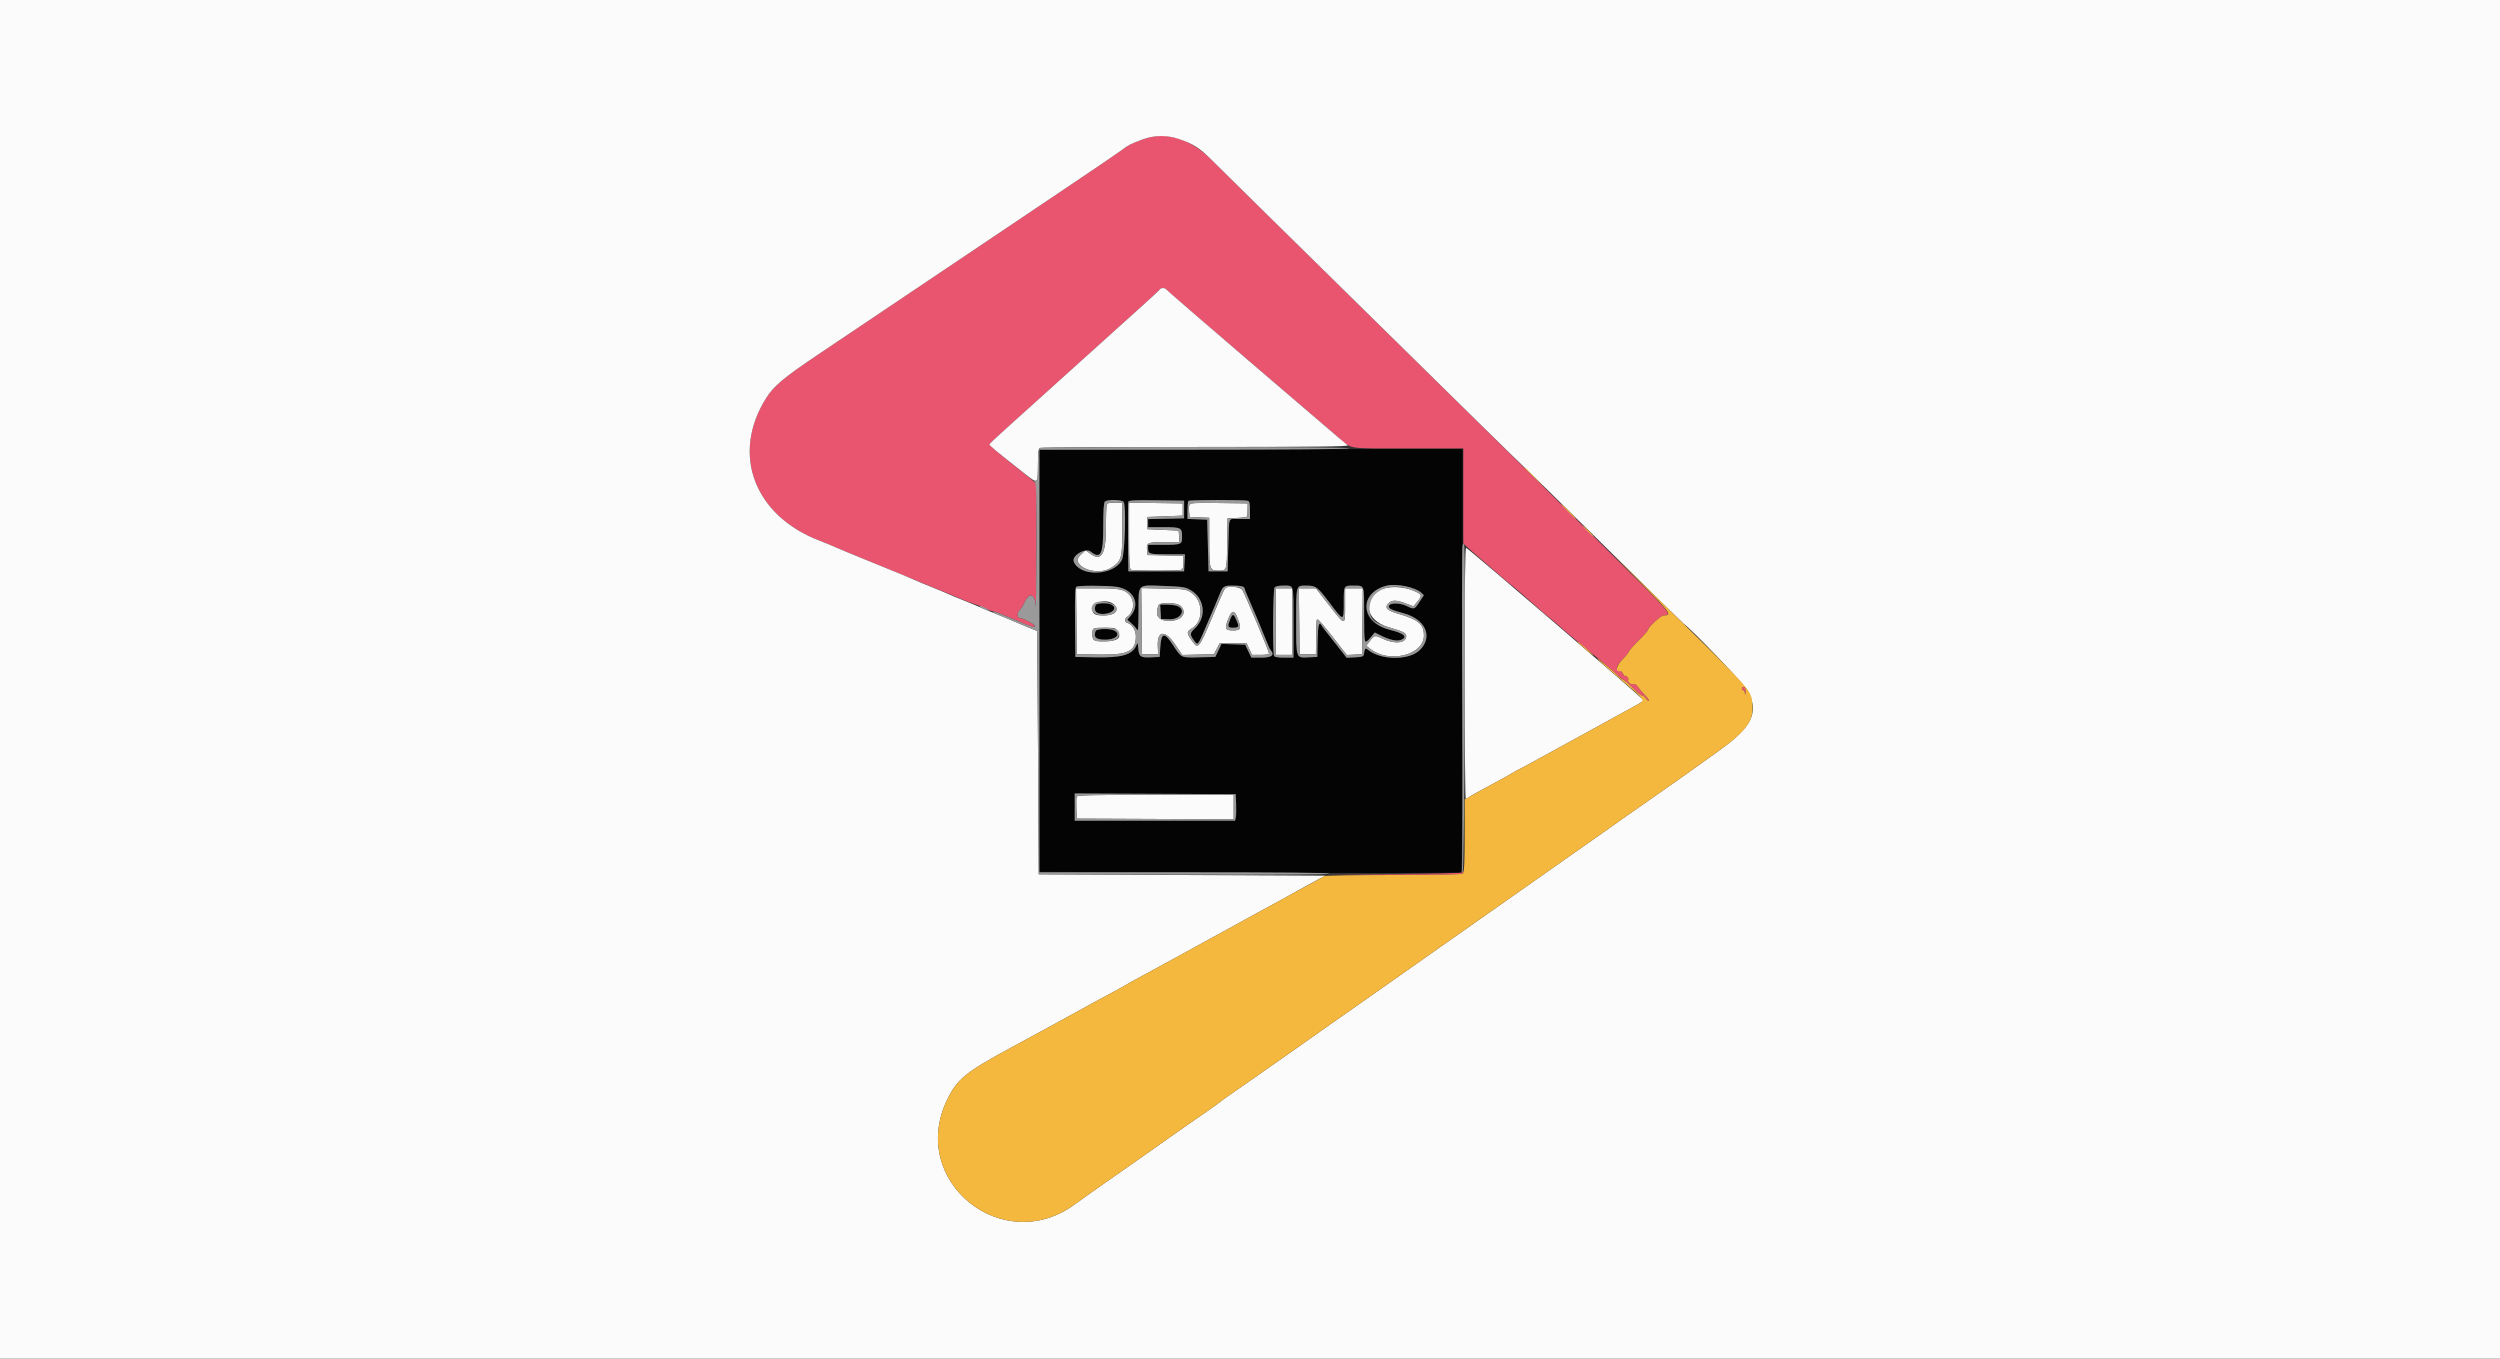 <svg id="svg" version="1.1" width="400" height="217.391" viewBox="0 0 400 217.391" xmlns="http://www.w3.org/2000/svg" xmlns:xlink="http://www.w3.org/1999/xlink" ><rect x="0" y="0" width="400" height="217.391" fill="#333333" stroke="none"/><g id="svgg"><path id="path0" d="M182.935 22.271 C 180.858 23.036,180.585 23.172,179.558 23.955 C 179.024 24.363,174.005 27.773,168.404 31.533 C 142.994 48.592,135.844 53.395,130.904 56.721 C 125.326 60.477,123.811 61.746,122.582 63.696 C 116.932 72.656,120.654 82.527,131.196 86.536 C 131.913 86.809,132.989 87.251,133.587 87.518 C 134.185 87.786,135.897 88.498,137.391 89.102 C 138.886 89.705,141.772 90.892,143.804 91.739 C 145.837 92.585,148.625 93.725,150.000 94.271 C 151.375 94.817,152.989 95.486,153.587 95.758 C 154.185 96.029,155.212 96.423,155.870 96.633 C 156.527 96.843,157.421 97.198,157.856 97.421 C 158.290 97.644,158.780 97.826,158.943 97.827 C 159.184 97.827,161.444 98.732,163.804 99.772 C 164.842 100.230,165.685 100.423,165.605 100.186 C 165.493 99.847,163.767 98.913,163.255 98.913 C 162.724 98.913,162.661 98.017,163.163 97.600 C 163.348 97.446,163.693 96.896,163.929 96.377 C 164.690 94.707,165.609 94.978,165.708 96.902 C 165.750 97.709,165.804 93.660,165.827 87.903 L 165.870 77.436 165.155 76.816 C 164.762 76.475,164.063 75.902,163.602 75.543 C 160.461 73.104,158.246 71.245,158.303 71.099 C 158.339 71.005,159.103 70.264,160.000 69.453 C 160.897 68.642,162.071 67.577,162.609 67.087 C 163.148 66.597,164.517 65.364,165.653 64.348 C 166.788 63.332,167.766 62.449,167.826 62.386 C 167.886 62.323,170.918 59.590,174.565 56.312 C 184.002 47.829,185.534 46.434,185.616 46.250 C 185.713 46.031,186.467 46.041,186.558 46.263 C 186.617 46.406,193.996 52.755,214.088 69.948 C 216.417 71.941,215.166 71.739,225.197 71.739 L 234.130 71.739 234.130 79.338 L 234.130 86.937 234.643 87.436 C 234.925 87.710,236.020 88.668,237.077 89.565 C 238.133 90.462,239.443 91.593,239.988 92.078 C 240.533 92.564,241.251 93.168,241.585 93.421 C 242.257 93.930,244.277 95.664,245.967 97.181 C 246.571 97.724,247.553 98.555,248.150 99.029 C 248.746 99.503,249.428 100.084,249.664 100.319 C 249.901 100.554,250.992 101.483,252.089 102.384 C 256.147 105.717,258.169 107.420,258.815 108.050 C 259.180 108.405,259.544 108.696,259.623 108.696 C 259.761 108.696,260.381 109.242,261.859 110.666 C 262.224 111.017,262.634 111.304,262.770 111.304 C 262.907 111.304,263.169 111.519,263.352 111.780 C 263.536 112.042,263.745 112.197,263.817 112.125 C 263.889 112.053,263.588 111.619,263.148 111.160 C 262.709 110.701,262.199 110.103,262.015 109.831 C 261.803 109.517,261.545 109.380,261.306 109.456 C 260.896 109.586,260.322 109.054,260.522 108.730 C 260.591 108.619,260.502 108.407,260.324 108.259 C 260.146 108.111,259.999 108.076,259.997 108.180 C 259.995 108.284,259.873 108.136,259.725 107.850 C 259.577 107.565,259.359 107.330,259.239 107.329 C 258.402 107.318,258.538 106.595,259.578 105.537 C 260.169 104.935,260.652 104.345,260.652 104.226 C 260.652 104.107,261.337 103.331,262.174 102.500 C 263.011 101.669,263.696 100.886,263.696 100.759 C 263.696 100.356,265.757 98.478,266.203 98.475 C 267.669 98.464,267.503 98.270,257.163 87.993 C 247.228 78.119,228.325 59.487,202.721 34.331 C 198.897 30.574,194.919 26.650,193.881 25.611 C 190.417 22.143,186.517 20.953,182.935 22.271 M278.696 110.116 C 278.696 110.291,278.787 110.435,278.898 110.435 C 279.009 110.435,279.143 110.655,279.194 110.924 C 279.265 111.290,279.296 111.242,279.318 110.730 C 279.337 110.302,279.226 110.000,279.022 109.921 C 278.823 109.845,278.696 109.921,278.696 110.116 M234.002 139.563 C 233.867 139.698,229.799 139.800,223.143 139.837 L 212.500 139.896 223.180 139.948 C 232.451 139.993,233.895 139.957,234.130 139.674 C 234.432 139.310,234.337 139.228,234.002 139.563 " stroke="none" fill="#e9556f" fill-rule="evenodd"></path><path id="path1" d="M0.000 108.696 L 0.000 217.391 200.000 217.391 L 400.000 217.391 400.000 108.696 L 400.000 0.000 200.000 0.000 L 0.000 0.000 0.000 108.696 M188.492 22.195 C 190.847 22.968,191.922 23.650,193.881 25.611 C 194.919 26.650,198.897 30.574,202.721 34.331 C 206.545 38.088,212.266 43.714,215.435 46.833 C 233.227 64.347,243.761 74.687,243.910 74.783 C 244.004 74.842,249.728 80.467,256.630 87.283 C 263.532 94.098,269.271 99.731,269.382 99.801 C 270.541 100.531,279.227 109.611,279.710 110.598 C 281.445 114.144,280.312 116.366,274.758 120.309 C 272.918 121.615,270.924 123.042,270.326 123.480 C 269.728 123.918,268.554 124.750,267.717 125.329 C 265.535 126.839,262.365 129.056,260.163 130.612 C 259.117 131.352,257.405 132.561,256.359 133.301 C 255.313 134.040,253.478 135.330,252.283 136.167 C 247.947 139.202,246.280 140.374,242.505 143.043 C 240.391 144.538,237.748 146.397,236.630 147.174 C 235.513 147.951,232.866 149.810,230.749 151.304 C 228.631 152.799,225.957 154.684,224.808 155.493 C 222.850 156.871,222.006 157.464,216.848 161.087 C 215.741 161.864,213.968 163.106,212.907 163.848 C 211.846 164.589,210.147 165.790,209.130 166.516 C 208.114 167.242,206.304 168.517,205.109 169.349 C 203.913 170.181,201.957 171.552,200.761 172.396 C 199.565 173.240,197.853 174.432,196.957 175.046 C 196.060 175.659,195.277 176.223,195.217 176.298 C 195.158 176.374,194.326 176.976,193.370 177.636 C 191.164 179.157,187.542 181.693,185.435 183.192 C 184.538 183.830,182.924 184.967,181.848 185.719 C 175.683 190.026,173.034 191.894,172.065 192.618 C 160.489 201.266,145.276 188.962,151.525 176.004 C 153.151 172.634,154.454 171.574,161.957 167.521 C 164.886 165.938,167.845 164.332,168.533 163.952 C 169.220 163.572,170.321 162.967,170.978 162.609 C 174.132 160.889,174.742 160.554,175.652 160.046 C 176.190 159.746,177.364 159.112,178.261 158.637 C 179.158 158.161,179.989 157.701,180.109 157.614 C 180.228 157.526,181.011 157.085,181.848 156.633 C 182.685 156.182,183.859 155.545,184.457 155.219 C 185.054 154.893,186.106 154.319,186.793 153.943 C 187.481 153.568,188.606 152.954,189.293 152.579 C 189.981 152.204,190.935 151.678,191.413 151.410 C 191.891 151.142,192.845 150.617,193.533 150.244 C 194.220 149.871,195.345 149.260,196.033 148.887 C 196.720 148.513,197.674 147.989,198.152 147.721 C 198.630 147.453,199.584 146.927,200.272 146.552 C 200.959 146.176,202.084 145.562,202.772 145.187 C 203.459 144.812,204.560 144.211,205.217 143.853 C 206.661 143.066,207.873 142.393,208.968 141.773 C 209.417 141.519,210.298 141.040,210.925 140.710 L 212.065 140.109 189.130 140.000 L 166.196 139.891 166.084 120.435 C 166.023 109.734,165.949 100.965,165.921 100.949 C 165.893 100.933,165.307 100.696,164.620 100.422 C 163.932 100.149,162.880 99.705,162.283 99.438 C 161.685 99.170,160.413 98.640,159.457 98.260 C 158.500 97.881,157.326 97.392,156.848 97.174 C 156.370 96.956,155.196 96.467,154.239 96.087 C 153.283 95.707,152.109 95.218,151.630 95.000 C 151.152 94.782,149.978 94.293,149.022 93.913 C 148.065 93.533,146.891 93.045,146.413 92.828 C 145.572 92.446,143.783 91.708,137.609 89.196 C 135.995 88.540,134.185 87.784,133.587 87.517 C 132.989 87.250,131.913 86.809,131.196 86.536 C 120.654 82.527,116.932 72.656,122.582 63.696 C 123.811 61.746,125.326 60.477,130.904 56.721 C 135.844 53.395,142.994 48.592,168.404 31.533 C 174.005 27.773,179.024 24.363,179.558 23.955 C 180.585 23.172,180.858 23.036,182.935 22.271 C 184.679 21.630,186.685 21.602,188.492 22.195 M185.616 46.250 C 185.534 46.434,184.002 47.829,174.565 56.312 C 170.918 59.590,167.886 62.323,167.826 62.386 C 167.766 62.449,166.788 63.332,165.653 64.348 C 164.517 65.364,163.148 66.597,162.609 67.087 C 162.071 67.577,160.897 68.642,160.000 69.453 C 159.103 70.264,158.340 71.002,158.304 71.094 C 158.244 71.248,159.351 72.169,163.992 75.823 C 166.104 77.485,166.087 77.497,166.087 74.358 C 166.087 72.213,166.144 71.764,166.431 71.654 C 166.620 71.581,177.845 71.519,191.376 71.515 C 210.760 71.509,215.905 71.452,215.633 71.243 C 215.443 71.097,214.758 70.524,214.111 69.969 C 213.464 69.415,207.016 63.893,199.783 57.700 C 192.549 51.506,186.598 46.360,186.558 46.263 C 186.467 46.041,185.713 46.031,185.616 46.250 M177.101 80.580 C 177.022 80.659,176.957 82.280,176.957 84.181 C 176.957 88.795,176.210 89.989,174.276 88.468 L 173.711 88.024 172.888 88.783 C 171.009 90.516,175.533 92.367,177.843 90.810 C 179.461 89.720,179.565 89.347,179.565 84.642 L 179.565 80.435 178.406 80.435 C 177.768 80.435,177.181 80.500,177.101 80.580 M180.652 85.733 C 180.652 90.372,180.695 91.057,180.996 91.172 C 181.444 91.344,188.556 91.344,189.004 91.172 C 189.252 91.077,189.348 90.747,189.348 89.983 L 189.348 88.926 186.467 88.865 L 183.587 88.804 183.518 87.957 C 183.425 86.823,183.604 86.746,186.371 86.742 L 188.721 86.739 188.654 85.815 L 188.587 84.891 186.087 84.783 L 183.587 84.674 183.587 83.696 L 183.587 82.717 186.413 82.609 L 189.239 82.500 189.239 81.522 L 189.239 80.543 184.946 80.485 L 180.652 80.426 180.652 85.733 M190.306 80.734 C 190.242 80.903,190.219 81.418,190.257 81.879 L 190.326 82.717 191.902 82.781 L 193.478 82.845 193.478 86.733 C 193.478 91.105,193.544 91.307,194.961 91.301 C 196.301 91.295,196.289 91.334,196.354 86.947 L 196.413 82.935 197.989 82.871 C 198.856 82.836,199.573 82.713,199.582 82.599 C 199.591 82.485,199.606 81.976,199.616 81.467 L 199.632 80.543 195.028 80.485 C 191.221 80.436,190.404 80.479,190.306 80.734 M234.348 107.699 C 234.348 118.769,234.426 127.826,234.522 127.826 C 234.617 127.826,234.789 127.741,234.902 127.638 C 235.107 127.451,236.298 126.785,239.267 125.197 C 240.119 124.741,241.322 124.070,241.940 123.706 C 242.557 123.341,243.095 123.043,243.135 123.043 C 243.175 123.043,244.027 122.592,245.028 122.039 C 247.677 120.577,249.023 119.840,252.826 117.766 C 253.484 117.407,254.437 116.883,254.946 116.600 C 256.747 115.599,260.684 113.436,262.056 112.693 C 262.530 112.437,262.939 112.142,262.966 112.038 C 263.015 111.849,235.016 87.795,234.578 87.649 C 234.417 87.596,234.348 93.651,234.348 107.699 M195.938 94.185 C 195.843 94.334,194.916 96.462,193.878 98.913 C 191.801 103.822,191.706 103.929,190.699 102.501 C 189.832 101.271,189.830 101.064,190.676 100.564 C 192.645 99.401,192.539 96.020,190.494 94.749 C 189.737 94.279,189.401 94.233,186.137 94.166 L 182.601 94.093 182.659 99.383 L 182.717 104.674 184.010 104.674 L 185.302 104.674 185.243 103.412 C 185.125 100.850,186.412 100.734,188.048 103.159 L 189.153 104.796 191.695 104.735 L 194.236 104.674 194.687 103.804 L 195.138 102.935 197.297 102.935 L 199.457 102.935 199.886 103.859 L 200.315 104.783 201.679 104.783 C 202.560 104.783,203.043 104.694,203.043 104.533 C 203.043 104.202,199.185 95.028,198.783 94.402 C 198.420 93.838,196.266 93.674,195.938 94.185 M220.929 94.357 C 217.849 95.920,218.525 99.268,222.138 100.337 C 224.510 101.039,225.000 101.283,225.000 101.760 C 225.000 102.920,223.159 103.124,221.211 102.181 C 219.998 101.594,219.903 101.610,219.204 102.527 L 218.603 103.315 219.235 103.819 C 222.226 106.204,227.826 104.821,227.826 101.696 C 227.826 99.888,226.980 99.156,223.837 98.242 C 221.907 97.682,221.467 97.229,222.169 96.527 C 222.729 95.966,223.372 95.972,224.919 96.551 L 226.159 97.015 226.769 96.279 C 227.604 95.273,227.560 95.128,226.250 94.549 C 224.597 93.817,222.165 93.730,220.929 94.357 M172.224 99.402 L 172.283 104.674 175.761 104.733 C 180.520 104.814,181.727 104.226,181.736 101.823 C 181.739 100.851,181.165 99.906,180.429 99.672 C 179.890 99.501,179.877 99.025,180.400 98.654 C 181.393 97.949,181.606 96.312,180.833 95.329 C 180.028 94.305,179.257 94.130,175.547 94.130 L 172.166 94.130 172.224 99.402 M204.130 99.457 L 204.130 104.783 205.435 104.783 L 206.739 104.783 206.739 99.457 L 206.739 94.130 205.435 94.130 L 204.130 94.130 204.130 99.457 M207.877 99.402 L 207.935 104.674 209.239 104.674 L 210.543 104.674 210.583 102.174 C 210.633 98.968,210.618 99.130,210.860 99.130 C 210.974 99.130,212.062 100.407,213.277 101.967 L 215.487 104.803 216.711 104.738 L 217.935 104.674 217.993 99.402 L 218.051 94.130 216.634 94.130 L 215.217 94.130 215.217 96.866 C 215.217 100.214,215.293 100.216,212.609 96.777 L 210.544 94.130 209.181 94.130 L 207.818 94.130 207.877 99.402 M178.261 96.739 C 179.183 97.661,178.385 98.478,176.565 98.478 C 175.174 98.478,174.783 98.239,174.783 97.391 C 174.783 96.235,177.287 95.766,178.261 96.739 M188.913 96.957 C 190.032 98.075,189.052 99.348,187.071 99.348 C 185.337 99.348,184.732 98.475,185.349 96.866 C 185.562 96.310,188.338 96.381,188.913 96.957 M198.087 99.087 C 198.649 100.595,198.525 100.870,197.283 100.870 C 196.018 100.870,195.895 100.567,196.527 99.009 C 197.133 97.516,197.509 97.535,198.087 99.087 M178.824 100.978 C 179.527 102.051,178.820 102.609,176.757 102.609 C 174.909 102.609,174.783 102.527,174.783 101.323 C 174.783 100.476,174.876 100.435,176.770 100.435 C 178.342 100.435,178.495 100.475,178.824 100.978 M172.266 127.466 C 172.204 127.627,172.183 128.483,172.218 129.368 L 172.283 130.978 184.837 131.034 L 197.391 131.090 197.391 129.132 L 197.391 127.174 184.884 127.174 C 174.615 127.174,172.358 127.226,172.266 127.466 " stroke="none" fill="#fbfbfb" fill-rule="evenodd"></path><path id="path2" d="M191.033 71.901 L 166.304 71.958 166.304 105.726 L 166.304 139.494 199.930 139.632 C 219.441 139.713,233.654 139.690,233.789 139.578 C 233.953 139.442,234.022 129.343,234.021 105.616 L 234.021 71.848 224.891 71.846 C 219.869 71.845,204.633 71.869,191.033 71.901 M179.769 80.310 C 180.209 80.840,179.991 88.605,179.508 89.573 C 178.226 92.145,172.759 92.345,171.803 89.854 C 171.444 88.918,173.656 87.593,174.487 88.246 C 176.121 89.531,176.522 88.743,176.522 84.249 C 176.522 81.640,176.600 80.443,176.783 80.261 C 177.158 79.886,179.449 79.924,179.769 80.310 M189.457 81.522 L 189.457 82.935 186.576 82.995 L 183.696 83.056 183.696 83.702 L 183.696 84.348 186.152 84.348 C 188.977 84.348,189.130 84.427,189.130 85.888 C 189.130 87.133,189.046 87.167,185.924 87.171 L 183.696 87.174 183.696 87.803 C 183.696 88.636,183.914 88.696,186.985 88.696 L 189.586 88.696 189.521 90.054 L 189.457 91.413 185.000 91.413 L 180.543 91.413 180.485 85.982 C 180.453 82.995,180.475 80.425,180.534 80.271 C 180.618 80.053,181.610 80.004,185.049 80.050 L 189.457 80.109 189.457 81.522 M199.656 80.132 C 199.920 80.233,200.000 80.587,200.000 81.654 L 200.000 83.043 198.370 83.043 C 196.400 83.043,196.677 82.405,196.534 87.283 L 196.413 91.413 194.891 91.413 L 193.370 91.413 193.261 87.283 L 193.152 83.152 191.576 83.088 L 190.000 83.024 190.000 81.657 C 190.000 80.905,190.065 80.225,190.145 80.145 C 190.326 79.964,199.186 79.952,199.656 80.132 M225.802 94.047 C 226.422 94.241,227.130 94.586,227.375 94.814 L 227.821 95.230 227.117 96.307 C 226.313 97.537,226.276 97.548,225.027 96.945 C 223.918 96.409,222.324 96.429,222.220 96.980 C 222.147 97.366,222.612 97.588,224.674 98.157 C 228.149 99.115,229.330 101.989,227.105 104.068 C 225.362 105.696,220.840 105.634,218.863 103.956 C 218.458 103.612,218.371 103.709,218.217 104.674 C 218.158 105.046,217.953 105.118,216.804 105.173 L 215.460 105.237 214.131 103.543 C 213.400 102.611,212.539 101.517,212.216 101.112 C 211.894 100.707,211.552 100.242,211.457 100.079 C 211.037 99.364,210.879 99.955,210.822 102.446 L 210.761 105.109 209.353 105.175 C 207.330 105.270,207.391 105.454,207.391 99.314 C 207.391 93.503,207.335 93.692,209.062 93.699 C 210.545 93.704,210.806 93.899,212.721 96.436 C 215.020 99.482,215.000 99.482,215.000 96.436 C 215.000 93.694,215.000 93.693,216.485 93.699 C 218.376 93.706,218.261 93.402,218.261 98.395 C 218.261 103.204,218.262 103.209,219.277 102.011 L 219.967 101.196 220.908 101.673 C 222.372 102.416,223.558 102.662,224.221 102.360 C 225.268 101.883,224.640 101.337,222.398 100.773 C 219.045 99.930,217.838 97.914,219.248 95.509 C 220.350 93.628,222.742 93.094,225.802 94.047 M178.647 93.891 C 181.358 94.277,182.520 96.606,180.939 98.485 L 180.374 99.157 181.036 99.741 C 181.400 100.063,181.802 100.522,181.929 100.761 C 182.101 101.084,182.162 100.293,182.167 97.671 C 182.175 93.304,181.875 93.585,186.356 93.757 C 189.293 93.870,189.665 93.930,190.520 94.432 C 192.726 95.724,193.087 98.680,191.256 100.457 C 190.308 101.376,190.306 101.492,191.209 102.706 C 191.630 103.272,191.753 103.108,192.834 100.543 C 193.338 99.348,193.929 97.970,194.146 97.482 C 194.364 96.995,194.751 96.065,195.007 95.418 C 195.657 93.769,195.749 93.696,197.183 93.696 C 198.515 93.696,199.130 93.838,199.130 94.147 C 199.130 94.250,199.364 94.851,199.649 95.483 C 200.307 96.941,202.240 101.542,202.733 102.826 C 202.940 103.364,203.192 103.897,203.294 104.011 C 204.003 104.804,203.507 105.217,201.846 105.217 L 200.213 105.217 199.724 104.185 L 199.234 103.152 197.336 103.089 L 195.439 103.027 194.945 104.068 L 194.451 105.109 191.876 105.170 C 188.912 105.241,189.053 105.307,187.680 103.203 C 186.311 101.107,185.806 101.175,185.652 103.478 L 185.543 105.109 184.166 105.174 C 182.494 105.253,182.218 105.058,182.125 103.733 C 182.057 102.760,182.044 102.741,181.803 103.290 C 181.148 104.782,179.481 105.258,175.217 105.172 L 172.065 105.109 172.007 99.580 C 171.962 95.303,172.011 94.013,172.224 93.877 C 172.567 93.660,177.094 93.670,178.647 93.891 M206.613 93.828 C 206.914 93.943,206.957 94.656,206.957 99.588 L 206.957 105.217 205.458 105.217 C 204.417 105.217,203.926 105.130,203.849 104.930 C 203.602 104.286,203.676 94.308,203.930 94.002 C 204.189 93.689,205.954 93.575,206.613 93.828 M175.302 96.832 C 174.990 97.645,175.305 98.150,176.169 98.221 C 177.802 98.355,178.951 97.341,177.840 96.747 C 177.198 96.403,175.444 96.462,175.302 96.832 M185.695 97.880 L 185.761 99.022 186.964 99.086 C 188.006 99.141,188.234 99.078,188.669 98.615 C 189.659 97.562,188.801 96.739,186.714 96.739 L 185.629 96.739 185.695 97.880 M196.863 99.020 C 196.359 100.226,196.415 100.435,197.246 100.435 C 198.211 100.435,198.281 100.322,197.896 99.384 C 197.402 98.183,197.237 98.125,196.863 99.020 M175.302 100.962 C 174.940 101.906,175.282 102.280,176.570 102.348 C 178.418 102.444,179.485 101.525,178.275 100.877 C 177.622 100.527,175.445 100.590,175.302 100.962 M197.782 128.693 C 197.818 129.588,197.792 130.542,197.724 130.813 L 197.600 131.304 184.778 131.304 L 171.957 131.304 171.957 129.129 L 171.957 126.953 184.837 127.009 L 197.717 127.065 197.782 128.693 " stroke="none" fill="#040404" fill-rule="evenodd"></path><path id="path3" d="M243.913 74.842 C 243.913 74.875,244.671 75.633,245.598 76.527 L 247.283 78.152 245.658 76.467 C 244.148 74.903,243.913 74.683,243.913 74.842 M250.870 81.848 C 251.519 82.505,252.099 83.043,252.159 83.043 C 252.219 83.043,251.736 82.505,251.087 81.848 C 250.438 81.190,249.857 80.652,249.797 80.652 C 249.738 80.652,250.220 81.190,250.870 81.848 M254.022 85.000 C 254.489 85.478,254.920 85.870,254.980 85.870 C 255.039 85.870,254.706 85.478,254.239 85.000 C 253.772 84.522,253.341 84.130,253.281 84.130 C 253.222 84.130,253.555 84.522,254.022 85.000 M262.603 93.328 C 267.349 98.153,267.565 98.465,266.187 98.475 C 265.744 98.478,263.696 100.368,263.696 100.774 C 263.696 100.893,263.011 101.669,262.174 102.500 C 261.337 103.331,260.652 104.107,260.652 104.226 C 260.652 104.345,260.169 104.935,259.578 105.537 C 258.566 106.567,258.397 107.589,259.274 107.376 C 259.374 107.351,259.577 107.565,259.725 107.850 C 259.873 108.136,259.995 108.284,259.997 108.180 C 259.999 108.076,260.146 108.111,260.324 108.259 C 260.502 108.407,260.591 108.619,260.522 108.730 C 260.322 109.054,260.896 109.586,261.306 109.456 C 261.545 109.380,261.803 109.517,262.015 109.831 C 262.199 110.103,262.709 110.701,263.148 111.160 C 263.588 111.619,263.889 112.053,263.817 112.125 C 263.745 112.197,263.536 112.042,263.352 111.780 C 263.169 111.519,262.907 111.304,262.770 111.304 C 262.634 111.304,262.224 111.017,261.859 110.666 C 260.329 109.192,259.758 108.696,259.594 108.696 C 259.498 108.696,259.169 108.427,258.863 108.098 C 258.220 107.407,255.199 104.962,255.581 105.441 C 255.721 105.617,257.451 107.130,259.426 108.804 C 263.360 112.139,263.285 112.028,262.056 112.693 C 260.679 113.439,256.784 115.579,254.891 116.631 C 254.413 116.896,253.459 117.421,252.772 117.796 C 248.227 120.277,247.517 120.665,245.028 122.039 C 244.027 122.592,243.175 123.043,243.135 123.043 C 243.095 123.043,242.557 123.341,241.940 123.706 C 241.322 124.070,240.119 124.740,239.267 125.195 C 238.415 125.649,237.326 126.242,236.848 126.511 C 236.370 126.780,235.611 127.204,235.163 127.453 L 234.348 127.906 234.348 133.692 C 234.348 137.903,234.277 139.549,234.087 139.739 C 233.891 139.935,231.116 140.000,222.935 140.000 C 216.945 140.000,211.951 140.084,211.837 140.187 C 211.723 140.290,210.897 140.764,210.000 141.239 C 209.103 141.715,207.929 142.351,207.391 142.653 C 206.853 142.954,205.875 143.494,205.217 143.853 C 204.560 144.211,203.459 144.812,202.772 145.187 C 202.084 145.562,200.959 146.176,200.272 146.552 C 199.584 146.927,198.630 147.453,198.152 147.721 C 197.674 147.989,196.720 148.513,196.033 148.887 C 195.345 149.260,194.220 149.871,193.533 150.244 C 192.845 150.617,191.891 151.142,191.413 151.410 C 190.604 151.863,189.815 152.296,186.739 153.974 C 186.082 154.332,185.054 154.893,184.457 155.219 C 183.859 155.545,182.685 156.182,181.848 156.633 C 181.011 157.085,180.228 157.526,180.109 157.614 C 179.989 157.701,179.158 158.161,178.261 158.637 C 177.364 159.112,176.190 159.746,175.652 160.046 C 175.114 160.346,174.111 160.899,173.424 161.274 C 172.736 161.650,171.611 162.264,170.924 162.639 C 170.236 163.014,169.136 163.619,168.478 163.982 C 167.821 164.346,164.886 165.938,161.957 167.521 C 154.454 171.574,153.151 172.634,151.525 176.004 C 145.276 188.962,160.489 201.266,172.065 192.618 C 173.034 191.894,175.683 190.026,181.848 185.719 C 182.924 184.967,184.538 183.830,185.435 183.192 C 187.542 181.693,191.164 179.157,193.370 177.636 C 194.326 176.976,195.158 176.374,195.217 176.298 C 195.277 176.223,196.060 175.659,196.957 175.046 C 197.853 174.432,199.565 173.240,200.761 172.396 C 201.957 171.552,203.913 170.181,205.109 169.349 C 206.304 168.517,208.114 167.242,209.130 166.516 C 210.147 165.790,211.846 164.589,212.907 163.848 C 213.968 163.106,215.741 161.864,216.848 161.087 C 222.006 157.464,222.850 156.871,224.808 155.493 C 225.957 154.684,228.631 152.799,230.749 151.304 C 232.866 149.810,235.513 147.951,236.630 147.174 C 237.748 146.397,240.391 144.538,242.505 143.043 C 246.280 140.374,247.947 139.202,252.283 136.167 C 253.478 135.330,255.313 134.040,256.359 133.301 C 257.405 132.561,259.117 131.352,260.163 130.612 C 262.365 129.056,265.535 126.839,267.717 125.329 C 268.554 124.750,269.728 123.918,270.326 123.480 C 270.924 123.042,272.918 121.615,274.758 120.309 C 279.360 117.042,280.620 115.356,280.380 112.788 C 280.145 110.281,280.928 111.151,263.698 94.239 L 257.940 88.587 262.603 93.328 M252.391 102.671 C 252.391 102.727,253.052 103.344,253.859 104.042 C 254.666 104.740,255.130 105.084,254.891 104.805 C 254.393 104.226,252.391 102.516,252.391 102.671 M279.318 110.730 C 279.296 111.242,279.265 111.290,279.194 110.924 C 279.143 110.655,279.009 110.435,278.898 110.435 C 278.787 110.435,278.696 110.291,278.696 110.116 C 278.696 109.921,278.823 109.845,279.022 109.921 C 279.226 110.000,279.337 110.302,279.318 110.730 " stroke="none" fill="#f5b83f" fill-rule="evenodd"></path><path id="path4" d="M166.366 71.696 C 166.189 71.809,166.081 72.720,166.040 74.465 C 165.988 76.642,165.925 77.054,165.652 76.995 C 165.391 76.939,165.380 76.980,165.598 77.202 C 165.809 77.416,165.860 79.813,165.827 87.924 C 165.804 93.669,165.750 97.709,165.708 96.902 C 165.609 94.978,164.690 94.707,163.929 96.377 C 163.693 96.896,163.348 97.446,163.163 97.600 C 162.661 98.017,162.724 98.913,163.255 98.913 C 163.767 98.913,165.493 99.847,165.605 100.186 C 165.689 100.437,164.896 100.237,163.587 99.679 C 159.954 98.129,159.099 97.800,158.880 97.873 C 158.741 97.920,159.107 98.139,159.694 98.360 C 160.281 98.581,161.348 99.024,162.065 99.344 C 162.783 99.663,163.932 100.149,164.620 100.422 C 165.307 100.696,165.893 100.933,165.921 100.949 C 165.949 100.965,166.023 109.734,166.084 120.435 L 166.196 139.891 189.336 139.947 C 204.617 139.983,212.550 139.928,212.695 139.784 C 212.841 139.637,205.216 139.565,189.609 139.565 L 166.304 139.565 166.304 105.761 L 166.304 71.957 190.924 71.953 C 206.443 71.951,215.664 71.872,215.870 71.739 C 216.081 71.602,207.492 71.528,191.413 71.528 C 177.783 71.528,166.511 71.604,166.366 71.696 M176.783 80.261 C 176.600 80.443,176.522 81.640,176.522 84.249 C 176.522 88.743,176.121 89.531,174.487 88.246 C 173.656 87.593,171.444 88.918,171.803 89.854 C 172.759 92.345,178.226 92.145,179.508 89.573 C 179.991 88.605,180.209 80.840,179.769 80.310 C 179.449 79.924,177.158 79.886,176.783 80.261 M180.534 80.271 C 180.475 80.425,180.453 82.995,180.485 85.982 L 180.543 91.413 185.000 91.413 L 189.457 91.413 189.521 90.054 L 189.586 88.696 186.985 88.696 C 183.914 88.696,183.696 88.636,183.696 87.803 L 183.696 87.174 185.924 87.171 C 189.046 87.167,189.130 87.133,189.130 85.888 C 189.130 84.427,188.977 84.348,186.152 84.348 L 183.696 84.348 183.696 83.702 L 183.696 83.056 186.576 82.995 L 189.457 82.935 189.457 81.522 L 189.457 80.109 185.049 80.050 C 181.610 80.004,180.618 80.053,180.534 80.271 M190.145 80.145 C 190.065 80.225,190.000 80.905,190.000 81.657 L 190.000 83.024 191.576 83.088 L 193.152 83.152 193.261 87.283 L 193.370 91.413 194.891 91.413 L 196.413 91.413 196.534 87.283 C 196.677 82.405,196.400 83.043,198.370 83.043 L 200.000 83.043 200.000 81.654 C 200.000 80.587,199.920 80.233,199.656 80.132 C 199.186 79.952,190.326 79.964,190.145 80.145 M179.565 84.642 C 179.565 89.347,179.461 89.720,177.843 90.810 C 175.533 92.367,171.009 90.516,172.888 88.783 L 173.711 88.024 174.276 88.468 C 176.210 89.989,176.957 88.795,176.957 84.181 C 176.957 80.233,176.878 80.435,178.406 80.435 L 179.565 80.435 179.565 84.642 M189.239 81.522 L 189.239 82.500 186.413 82.609 L 183.587 82.717 183.587 83.696 L 183.587 84.674 186.087 84.783 L 188.587 84.891 188.654 85.815 L 188.721 86.739 186.371 86.742 C 183.604 86.746,183.425 86.823,183.518 87.957 L 183.587 88.804 186.467 88.865 L 189.348 88.926 189.348 89.983 C 189.348 90.747,189.252 91.077,189.004 91.172 C 188.556 91.344,181.444 91.344,180.996 91.172 C 180.695 91.057,180.652 90.372,180.652 85.733 L 180.652 80.426 184.946 80.485 L 189.239 80.543 189.239 81.522 M199.616 81.467 C 199.606 81.976,199.591 82.485,199.582 82.599 C 199.573 82.713,198.856 82.836,197.989 82.871 L 196.413 82.935 196.354 86.947 C 196.289 91.334,196.301 91.295,194.961 91.301 C 193.544 91.307,193.478 91.105,193.478 86.733 L 193.478 82.845 191.902 82.781 L 190.326 82.717 190.257 81.879 C 190.132 80.360,189.927 80.420,195.028 80.485 L 199.632 80.543 199.616 81.467 M233.995 87.273 C 233.915 87.482,233.900 99.278,233.961 113.486 C 234.022 127.819,233.989 139.423,233.885 139.552 C 233.782 139.680,233.843 139.659,234.021 139.506 C 234.337 139.233,234.561 87.315,234.248 87.001 C 234.189 86.942,234.075 87.065,233.995 87.273 M221.895 93.705 C 217.301 94.848,217.638 99.576,222.398 100.773 C 224.640 101.337,225.268 101.883,224.221 102.360 C 223.558 102.662,222.372 102.416,220.908 101.673 L 219.967 101.196 219.277 102.011 C 218.262 103.209,218.261 103.204,218.261 98.395 C 218.261 93.402,218.376 93.706,216.485 93.699 C 215.000 93.693,215.000 93.694,215.000 96.436 C 215.000 99.482,215.020 99.482,212.721 96.436 C 210.806 93.899,210.545 93.704,209.062 93.699 C 207.335 93.692,207.391 93.503,207.391 99.314 C 207.391 105.454,207.330 105.270,209.353 105.175 L 210.761 105.109 210.822 102.446 C 210.879 99.955,211.037 99.364,211.457 100.079 C 211.552 100.242,211.894 100.707,212.216 101.112 C 212.539 101.517,213.400 102.611,214.131 103.543 L 215.460 105.237 216.804 105.173 C 217.953 105.118,218.158 105.046,218.217 104.674 C 218.371 103.709,218.458 103.612,218.863 103.956 C 220.840 105.634,225.362 105.696,227.105 104.068 C 229.330 101.989,228.149 99.115,224.674 98.157 C 222.612 97.588,222.147 97.366,222.220 96.980 C 222.324 96.429,223.918 96.409,225.027 96.945 C 226.276 97.548,226.313 97.537,227.117 96.307 L 227.821 95.230 227.375 94.814 C 226.446 93.949,223.396 93.331,221.895 93.705 M172.224 93.877 C 172.011 94.013,171.962 95.303,172.007 99.580 L 172.065 105.109 175.217 105.172 C 179.481 105.258,181.148 104.782,181.803 103.290 C 182.044 102.741,182.057 102.760,182.125 103.733 C 182.218 105.058,182.494 105.253,184.166 105.174 L 185.543 105.109 185.652 103.478 C 185.806 101.175,186.311 101.107,187.680 103.203 C 189.053 105.307,188.912 105.241,191.876 105.170 L 194.451 105.109 194.945 104.068 L 195.439 103.027 197.336 103.089 L 199.234 103.152 199.724 104.185 L 200.213 105.217 201.846 105.217 C 203.507 105.217,204.003 104.804,203.294 104.011 C 203.192 103.897,202.940 103.364,202.733 102.826 C 202.240 101.542,200.307 96.941,199.649 95.483 C 199.364 94.851,199.130 94.250,199.130 94.147 C 199.130 93.838,198.515 93.696,197.183 93.696 C 195.749 93.696,195.657 93.769,195.007 95.418 C 194.751 96.065,194.364 96.995,194.146 97.482 C 193.929 97.970,193.338 99.348,192.834 100.543 C 191.753 103.108,191.630 103.272,191.209 102.706 C 190.306 101.492,190.308 101.376,191.256 100.457 C 193.087 98.680,192.726 95.724,190.520 94.432 C 189.665 93.930,189.293 93.870,186.356 93.757 C 181.875 93.585,182.175 93.304,182.167 97.671 C 182.162 100.293,182.101 101.084,181.929 100.761 C 181.802 100.522,181.400 100.063,181.036 99.741 L 180.374 99.157 180.939 98.485 C 182.520 96.606,181.358 94.277,178.647 93.891 C 177.094 93.670,172.567 93.660,172.224 93.877 M203.930 94.002 C 203.676 94.308,203.602 104.286,203.849 104.930 C 203.926 105.130,204.417 105.217,205.458 105.217 L 206.957 105.217 206.957 99.588 C 206.957 93.263,207.084 93.696,205.226 93.696 C 204.595 93.696,204.083 93.816,203.930 94.002 M198.783 94.402 C 199.185 95.028,203.043 104.202,203.043 104.533 C 203.043 104.694,202.560 104.783,201.679 104.783 L 200.315 104.783 199.886 103.859 L 199.457 102.935 197.297 102.935 L 195.138 102.935 194.687 103.804 L 194.236 104.674 191.695 104.735 L 189.153 104.796 188.048 103.159 C 186.412 100.734,185.125 100.850,185.243 103.412 L 185.302 104.674 184.010 104.674 L 182.717 104.674 182.659 99.383 L 182.601 94.093 186.137 94.166 C 189.401 94.233,189.737 94.279,190.494 94.749 C 192.539 96.020,192.645 99.401,190.676 100.564 C 189.830 101.064,189.832 101.271,190.699 102.501 C 191.706 103.929,191.801 103.822,193.878 98.913 C 196.192 93.447,195.874 93.913,197.290 93.913 C 198.274 93.913,198.520 93.994,198.783 94.402 M226.250 94.549 C 227.560 95.128,227.604 95.273,226.769 96.279 L 226.159 97.015 224.919 96.551 C 223.372 95.972,222.729 95.966,222.169 96.527 C 221.467 97.229,221.907 97.682,223.837 98.242 C 226.980 99.156,227.826 99.888,227.826 101.696 C 227.826 104.821,222.226 106.204,219.235 103.819 L 218.603 103.315 219.204 102.527 C 219.903 101.610,219.998 101.594,221.211 102.181 C 223.159 103.124,225.000 102.920,225.000 101.760 C 225.000 101.283,224.510 101.039,222.138 100.337 C 219.764 99.635,219.130 99.005,219.130 97.346 C 219.130 94.334,222.645 92.953,226.250 94.549 M179.644 94.430 C 181.472 95.194,181.901 97.589,180.400 98.654 C 179.877 99.025,179.890 99.501,180.429 99.672 C 181.165 99.906,181.739 100.851,181.736 101.823 C 181.727 104.226,180.520 104.814,175.761 104.733 L 172.283 104.674 172.224 99.402 L 172.166 94.130 175.547 94.130 C 177.928 94.130,179.139 94.219,179.644 94.430 M206.739 99.457 L 206.739 104.783 205.435 104.783 L 204.130 104.783 204.130 99.457 L 204.130 94.130 205.435 94.130 L 206.739 94.130 206.739 99.457 M212.609 96.777 C 215.293 100.216,215.217 100.214,215.217 96.866 L 215.217 94.130 216.634 94.130 L 218.051 94.130 217.993 99.402 L 217.935 104.674 216.711 104.738 L 215.487 104.803 213.277 101.967 C 212.062 100.407,210.974 99.130,210.860 99.130 C 210.618 99.130,210.633 98.968,210.583 102.174 L 210.543 104.674 209.239 104.674 L 207.935 104.674 207.877 99.402 L 207.818 94.130 209.181 94.130 L 210.544 94.130 212.609 96.777 M175.043 96.565 C 174.135 97.474,174.934 98.478,176.565 98.478 C 177.803 98.478,178.696 98.023,178.696 97.391 C 178.696 96.484,175.784 95.825,175.043 96.565 M177.840 96.747 C 178.951 97.341,177.802 98.355,176.169 98.221 C 175.305 98.150,174.990 97.645,175.302 96.832 C 175.444 96.462,177.198 96.403,177.840 96.747 M185.349 96.866 C 184.732 98.475,185.337 99.348,187.071 99.348 C 189.052 99.348,190.032 98.075,188.913 96.957 C 188.338 96.381,185.562 96.310,185.349 96.866 M188.337 96.944 C 189.941 97.554,188.894 99.188,186.964 99.086 L 185.761 99.022 185.695 97.880 L 185.629 96.739 186.714 96.739 C 187.310 96.739,188.040 96.831,188.337 96.944 M156.739 97.062 C 156.739 97.172,158.208 97.827,158.450 97.825 C 158.526 97.825,158.267 97.629,157.875 97.390 C 157.188 96.972,156.739 96.842,156.739 97.062 M196.527 99.009 C 195.895 100.567,196.018 100.870,197.283 100.870 C 198.525 100.870,198.649 100.595,198.087 99.087 C 197.509 97.535,197.133 97.516,196.527 99.009 M197.896 99.384 C 198.281 100.322,198.211 100.435,197.246 100.435 C 196.415 100.435,196.359 100.226,196.863 99.020 C 197.237 98.125,197.402 98.183,197.896 99.384 M174.928 100.580 C 174.746 100.761,174.738 101.806,174.915 102.265 C 175.163 102.912,178.377 102.747,178.824 102.065 C 179.525 100.995,178.819 100.435,176.770 100.435 C 175.837 100.435,175.007 100.500,174.928 100.580 M178.275 100.877 C 179.485 101.525,178.418 102.444,176.570 102.348 C 175.282 102.280,174.940 101.906,175.302 100.962 C 175.445 100.590,177.622 100.527,178.275 100.877 M171.957 129.129 L 171.957 131.304 184.778 131.304 L 197.600 131.304 197.724 130.813 C 197.792 130.542,197.818 129.588,197.782 128.693 L 197.717 127.065 184.837 127.009 L 171.957 126.953 171.957 129.129 M197.391 129.132 L 197.391 131.090 184.837 131.034 L 172.283 130.978 172.218 129.368 C 172.183 128.483,172.204 127.627,172.266 127.466 C 172.358 127.226,174.615 127.174,184.884 127.174 L 197.391 127.174 197.391 129.132 " stroke="none" fill="#9a9a9a" fill-rule="evenodd"></path></g></svg>